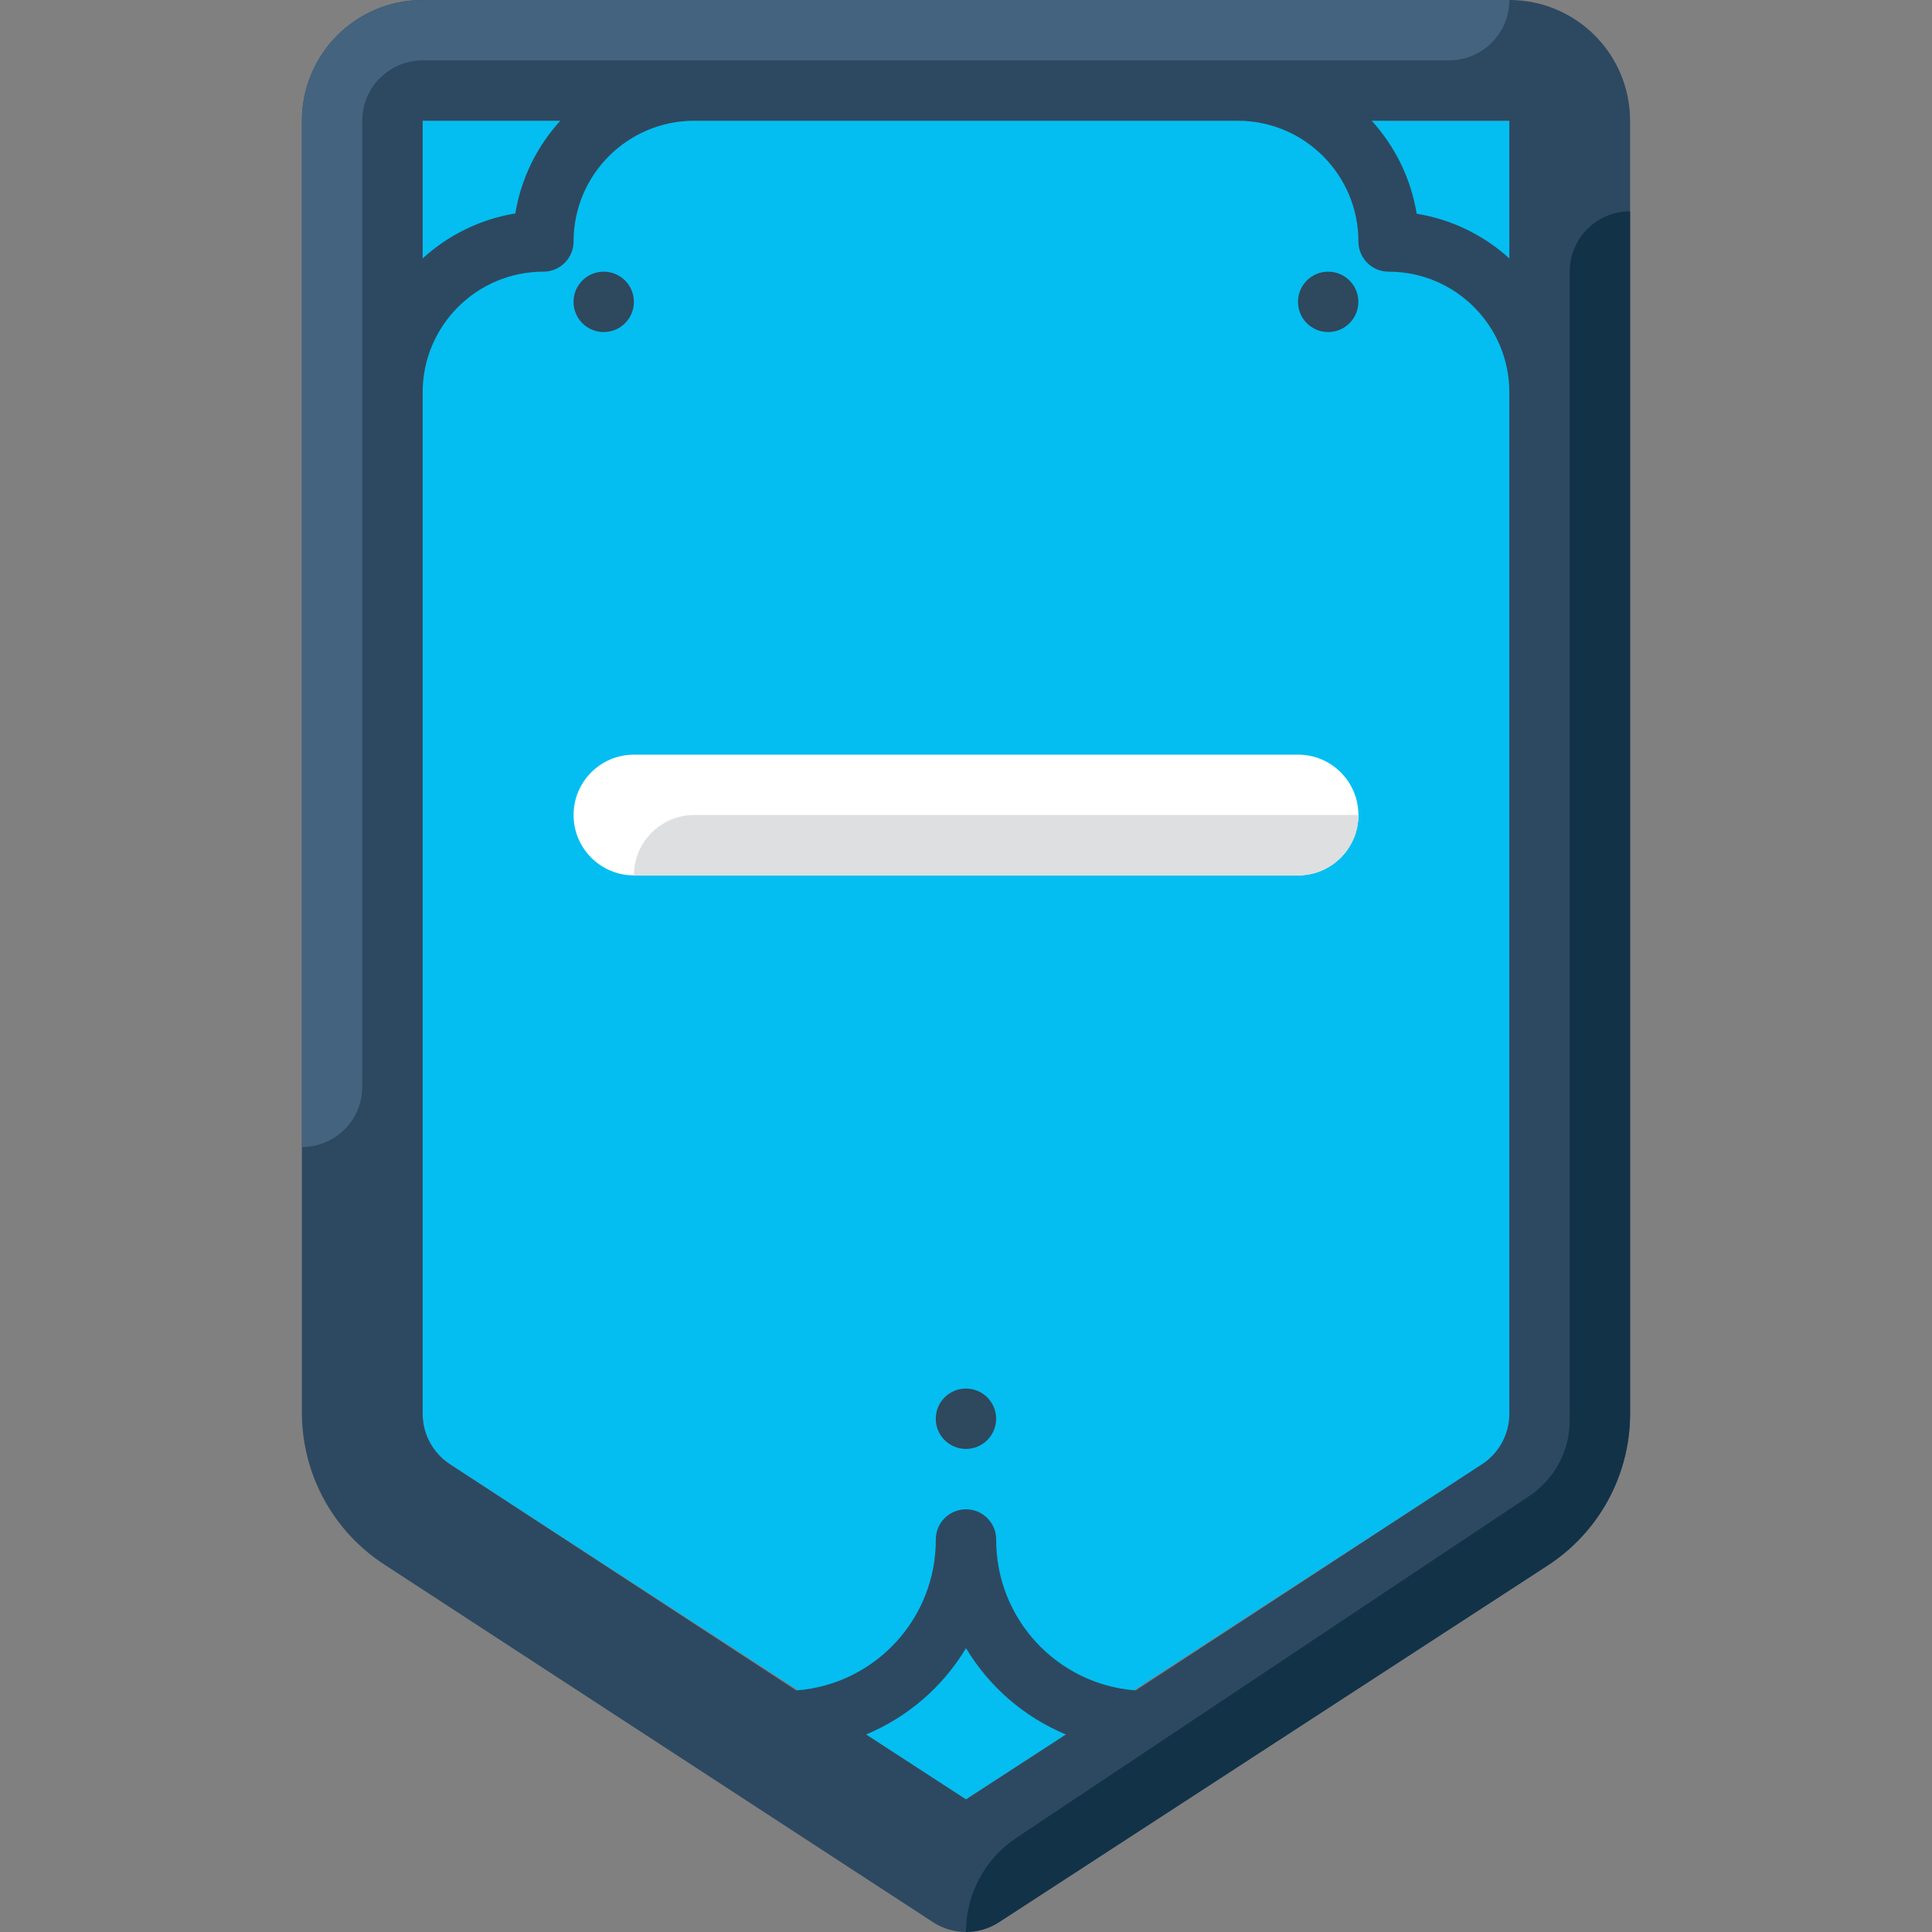 <!DOCTYPE svg PUBLIC "-//W3C//DTD SVG 1.1//EN" "http://www.w3.org/Graphics/SVG/1.1/DTD/svg11.dtd">
<!-- Uploaded to: SVG Repo, www.svgrepo.com, Transformed by: SVG Repo Mixer Tools -->
<svg height="800px" width="800px" version="1.1" id="Layer_1" xmlns="http://www.w3.org/2000/svg" xmlns:xlink="http://www.w3.org/1999/xlink" viewBox="0 0 512.002 512.002" xml:space="preserve" fill="#000000">
<rect x="0" y="0" width="512.002" height="512.002" fill="#808080" stroke="none"/>
<g id="SVGRepo_bgCarrier" stroke-width="0"/>
<g id="SVGRepo_tracerCarrier" stroke-linecap="round" stroke-linejoin="round"/>
<g id="SVGRepo_iconCarrier"> <path style="fill:#04bef1;" d="M119.287,388.062c-4.552-2.96-7.288-8.016-7.28-13.439V31.999h287.987v342.624 c0.008,5.424-2.728,10.48-7.28,13.439l-136.714,88.796L119.287,388.062z"/> <path style="fill:#04bef1;" d="M387.995,103.995c-6.624,0-11.999,5.376-11.999,11.999v73.197c0,5.968-4.832,10.799-10.799,10.799 c-0.024,0-0.056,0-0.08,0h-1.12c-5.088-0.032-9.632,3.184-11.279,8H176.005c-8.84,0-15.999,7.16-15.999,15.999 s7.16,15.999,15.999,15.999h175.992v45.198c0,5.968-4.832,10.799-10.799,10.799c-0.024,0-0.056,0-0.08,0h-1.04 c-6.624-0.048-12.031,5.296-12.079,11.919c0,0.024,0,0.056,0,0.08v35.998c-0.056,35.566-18.119,68.693-47.998,87.996 c-15.015,9.88-24.039,26.663-23.999,44.638l136.714-88.556c4.168-2.68,6.856-7.144,7.28-12.079l0,0V103.995H387.995z"/> <circle style="fill:#2E485D;" cx="255.985" cy="375.982" r="8"/> <path style="fill:#04bef1;" d="M112.008,31.999v231.989h11.999c6.624,0,11.999-5.376,11.999-11.999l0,0v-81.196 c0.16-6.136,5.272-10.983,11.415-10.815c0.144,0,0.288,0.008,0.424,0.016l0,0c6.624,0.088,12.071-5.216,12.159-11.839 c0-0.056,0-0.104,0-0.16V87.996c0-17.671,14.327-31.999,31.998-31.999h151.993c13.255,0,23.999-10.743,23.999-23.999H112.008z"/> <g> <circle style="fill:#2E485D;" cx="159.99" cy="79.996" r="8"/> <circle style="fill:#2E485D;" cx="351.981" cy="79.996" r="8"/> </g> <path style="fill:#FFFFFF;" d="M168.005,199.991h175.992c8.84,0,15.999,7.16,15.999,15.999l0,0c0,8.84-7.16,15.999-15.999,15.999 H168.005c-8.84,0-15.999-7.16-15.999-15.999l0,0C152.006,207.15,159.166,199.991,168.005,199.991z"/> <path style="fill:#DDDFE1;" d="M168.005,231.989h175.992c8.84,0,15.999-7.16,15.999-15.999H184.004 C175.165,215.99,168.005,223.15,168.005,231.989z"/> <path style="fill:#2D4961;" d="M399.994,0H112.008C94.337,0,80.009,14.327,80.009,31.999v342.624 c0.08,16.159,8.288,31.191,21.839,39.998l145.433,94.796c5.304,3.448,12.135,3.448,17.439,0l145.433-94.556 c13.551-8.808,21.759-23.839,21.839-39.998V31.999C431.993,14.327,417.665,0,399.994,0z M399.994,68.477 c-6.872-6.24-15.399-10.352-24.559-11.839c-1.496-9.2-5.64-17.759-11.919-24.639h36.478V68.477z M148.486,31.999 c-6.264,6.864-10.408,15.391-11.919,24.559c-9.168,1.512-17.695,5.656-24.559,11.919V31.999H148.486z M256.001,476.858 l-26.479-17.199c11.047-4.6,20.327-12.623,26.479-22.879c6.152,10.256,15.431,18.279,26.479,22.879L256.001,476.858z M399.994,374.622c0.008,5.424-2.728,10.48-7.28,13.439l-91.756,59.917c-20.895-1.592-37.022-19.039-36.958-39.998 c0-4.416-3.584-8-8-8s-8,3.584-8,8c0.064,20.959-16.063,38.406-36.958,39.998l-91.756-59.917c-4.552-2.96-7.288-8.016-7.28-13.439 V103.995c0-17.671,14.327-31.998,31.998-31.998c4.416,0,8-3.584,8-8c0-17.671,14.327-31.999,31.999-31.999h143.993 c17.671,0,31.999,14.327,31.999,31.999c0,4.416,3.584,8,8,8c17.671,0,31.999,14.327,31.999,31.998L399.994,374.622L399.994,374.622z "/> <path style="fill:#44637F;" d="M80.009,31.999v271.987l0,0c8.84,0,15.999-7.16,15.999-15.999V31.999 c0-8.84,7.16-15.999,15.999-15.999h271.987c8.84,0,15.999-7.16,15.999-15.999H112.008C94.329,0,80.009,14.327,80.009,31.999z"/> <path style="fill:#123247;" d="M410.154,414.861c13.551-8.808,21.759-23.839,21.839-39.998V55.997l0,0 c-8.84,0-15.999,7.16-15.999,15.999v304.466c0,8.04-4.024,15.551-10.719,19.999L269.28,487.097 c-8.304,5.56-13.287,14.887-13.279,24.879l0,0c3.096,0.008,6.12-0.88,8.72-2.56L410.154,414.861z"/> </g>
</svg>